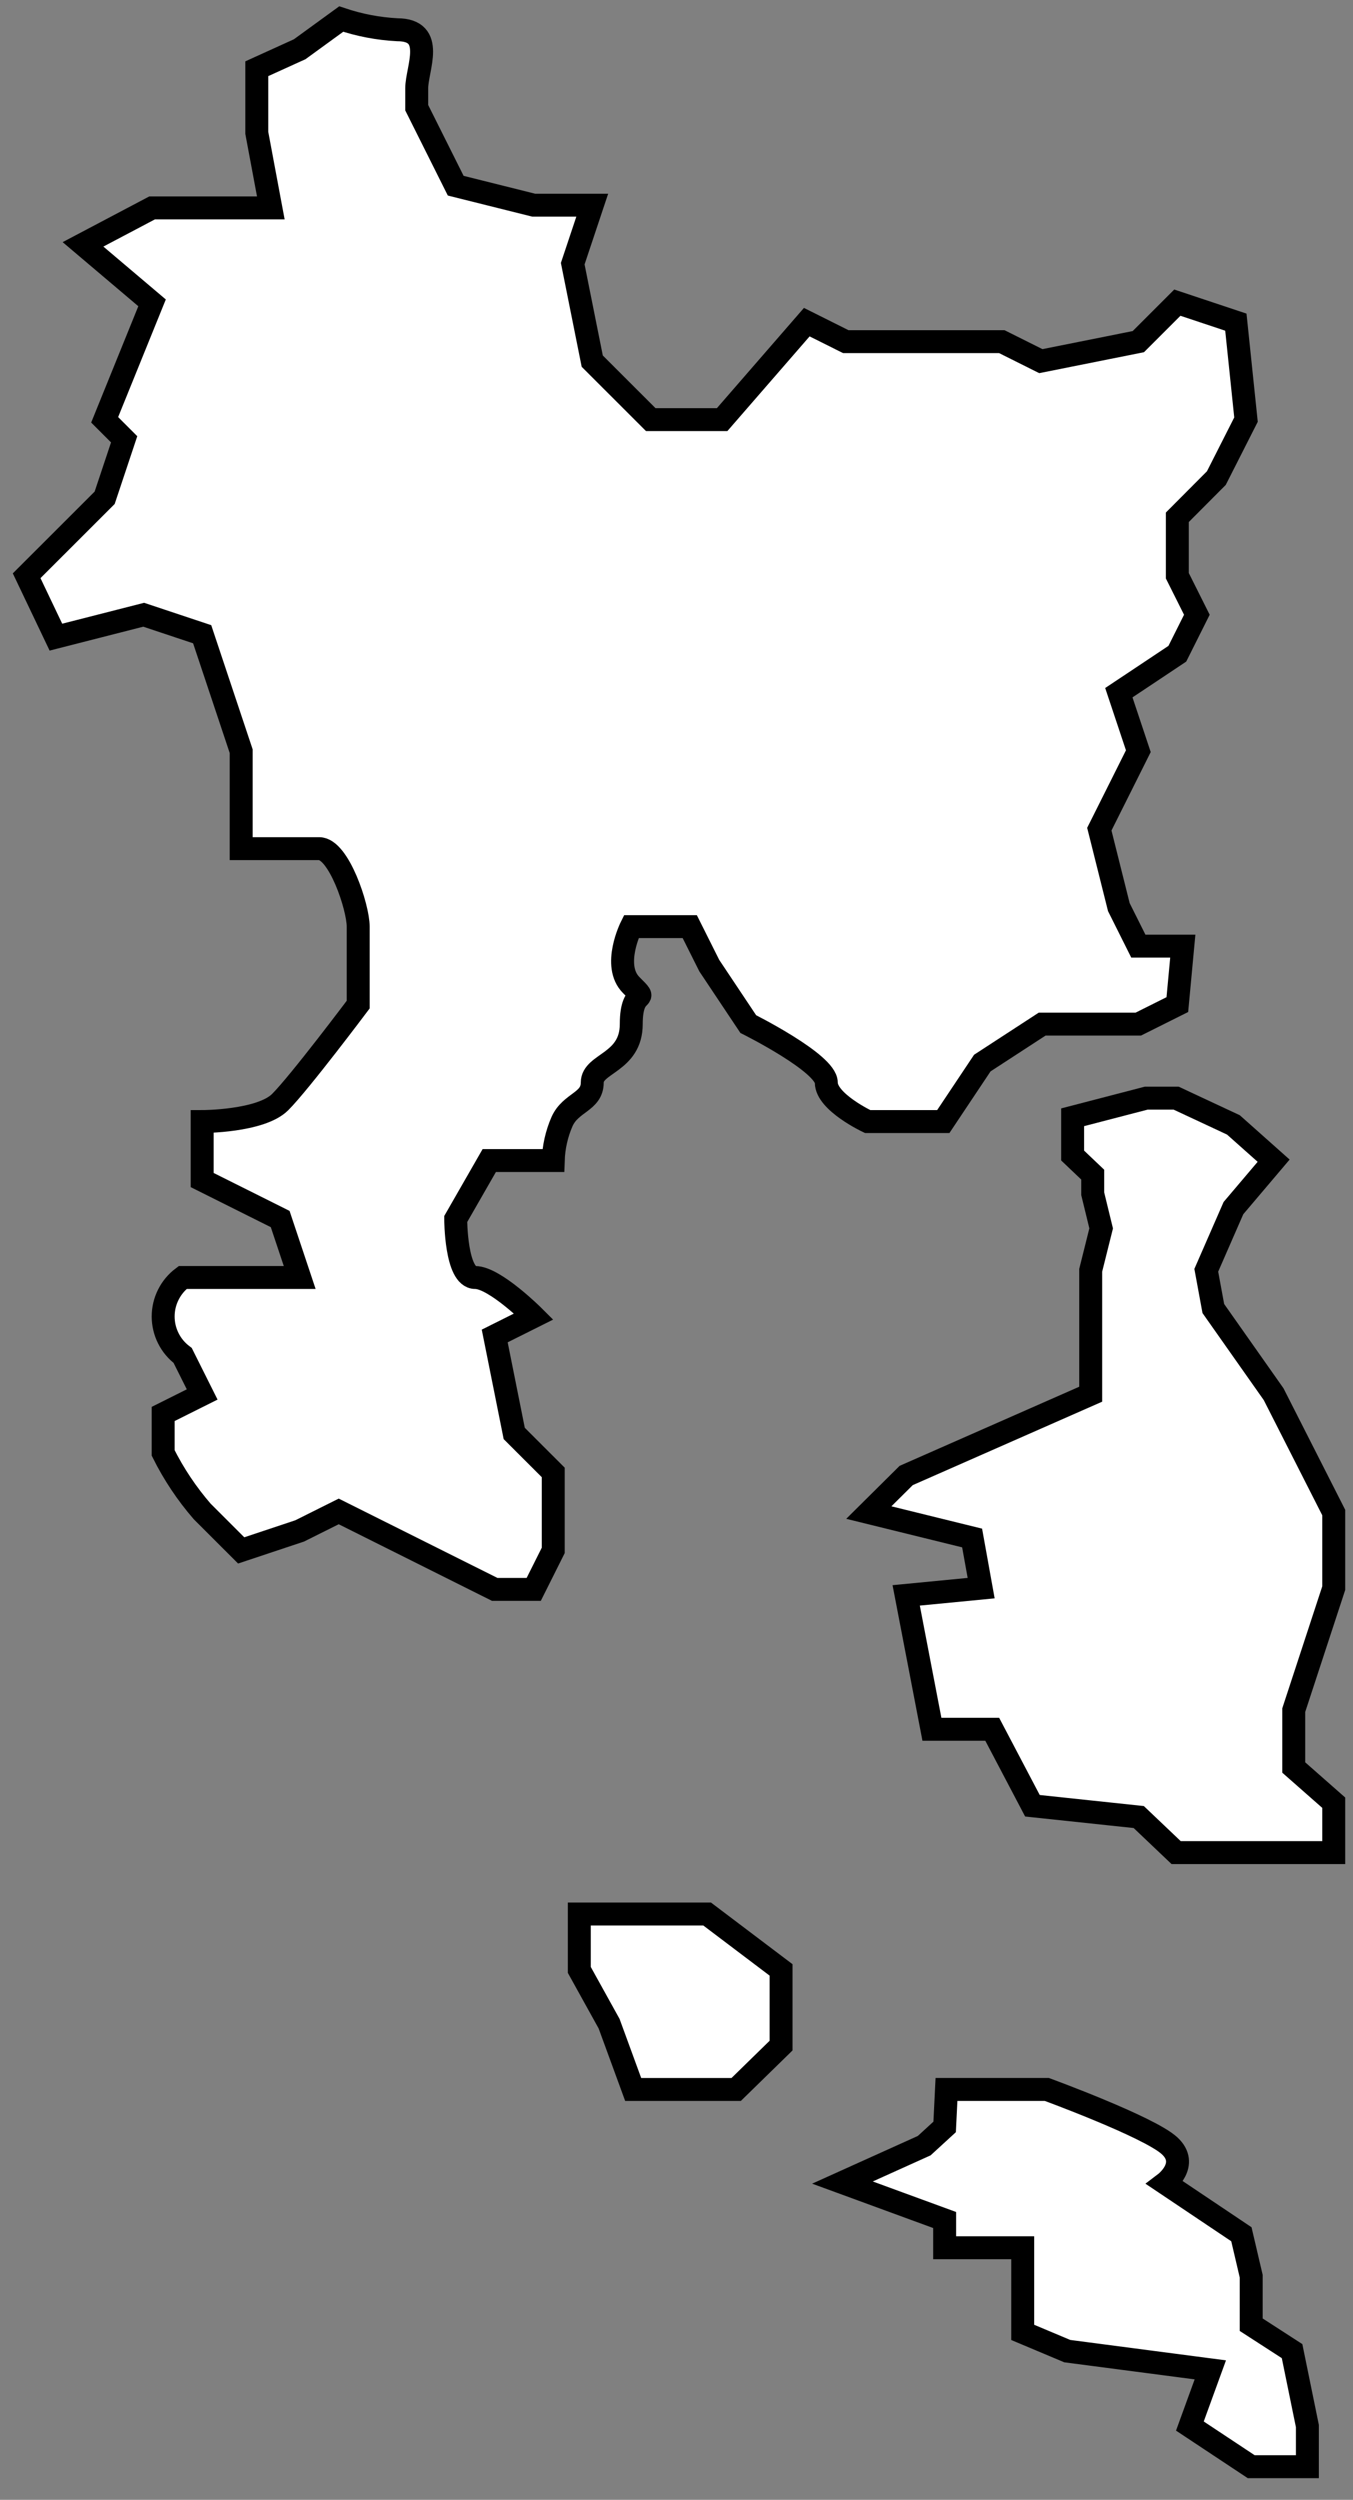 <svg width="59" height="109" viewBox="0 0 59 109" fill="none" xmlns="http://www.w3.org/2000/svg">
<rect x="0" y="0" width="59" height="109" fill="#808080" stroke="none"/>
<path d="M53.041 20.847L54.334 18.297L53.892 14.047L51.34 13.197L49.639 14.897L45.387 15.747L43.686 14.897H36.882L35.181 14.047L31.49 18.297H28.377L25.826 15.747L24.975 11.497L25.826 8.947H23.274L19.872 8.097L18.172 4.697V3.847C18.172 2.997 19.022 1.297 17.321 1.297C16.49 1.253 15.669 1.096 14.88 0.83L13.069 2.147L11.198 2.997V5.794L11.81 9.066H6.631L3.62 10.655L6.631 13.205L4.564 18.305L5.414 19.155L4.564 21.705L1.162 25.105L2.438 27.782L6.265 26.805L8.816 27.655L10.517 32.754V37.004H13.919C14.77 37.004 15.62 39.554 15.62 40.404V43.804C15.62 43.804 13.069 47.204 12.218 48.054C11.368 48.904 8.816 48.904 8.816 48.904V51.454L12.218 53.154L13.069 55.703H7.966C7.702 55.901 7.487 56.158 7.34 56.453C7.192 56.748 7.115 57.074 7.115 57.403C7.115 57.733 7.192 58.059 7.34 58.354C7.487 58.649 7.702 58.905 7.966 59.103L8.816 60.803L7.115 61.653V63.353C7.573 64.271 8.145 65.128 8.816 65.903L10.517 67.603L13.069 66.753L14.77 65.903L18.172 67.603L21.573 69.303H23.274L24.125 67.603V64.203L22.424 62.503L21.573 58.253L23.274 57.403C23.274 57.403 21.573 55.703 20.723 55.703C19.872 55.703 19.872 53.154 19.872 53.154L21.335 50.604H24.125C24.144 50.018 24.274 49.441 24.508 48.904C24.89 48.054 25.826 48.054 25.826 47.204C25.826 46.354 27.527 46.354 27.527 44.654C27.527 42.954 28.377 43.804 27.527 42.954C26.676 42.104 27.527 40.404 27.527 40.404H30.078L30.929 42.104L32.63 44.654C32.63 44.654 36.032 46.354 36.032 47.204C36.032 48.054 37.835 48.904 37.835 48.904H41.134L42.835 46.354L45.446 44.654H49.639L51.34 43.804L51.578 41.254H49.639L48.789 39.554L47.938 36.154L48.789 34.454L49.639 32.754L48.789 30.204L51.34 28.505L52.191 26.805L51.34 25.105V22.555L53.041 20.847Z" fill="white" stroke="black" stroke-miterlimit="10"/>
<path d="M51.288 47.883L53.786 49.05L55.539 50.61L53.786 52.678L52.602 55.388L52.909 57.056L55.539 60.792L58.16 65.953V69.248L56.416 74.568V77.069L58.16 78.604V80.78H53.909H51.288L49.657 79.229L45.021 78.737L43.268 75.402H40.638L39.516 69.564L42.785 69.248L42.391 67.062L37.886 65.953L39.516 64.336L47.562 60.792V58.382V55.388L48.018 53.562L47.65 52.052V51.218L46.774 50.385V49.551V48.717L49.982 47.883H51.288Z" fill="white" stroke="black" stroke-miterlimit="10"/>
<path d="M36.737 95.167L41.193 96.8V98.009H44.597V101.7L46.54 102.517L52.778 103.334L51.887 105.784L54.561 107.556H57.011V105.784L56.343 102.517L54.561 101.365V99.25L54.133 97.421L50.809 95.191C50.809 95.191 51.887 94.374 50.996 93.558C50.105 92.741 45.649 91.107 45.649 91.107H41.273L41.193 92.741L40.302 93.558L36.737 95.167Z" fill="white" stroke="black" stroke-miterlimit="10"/>
<path d="M27.611 91.108H32.102L34.06 89.195V85.895L30.835 83.457H28.994H25.262V85.895L26.561 88.239L27.611 91.108Z" fill="white" stroke="black" stroke-miterlimit="10"/>
</svg>
